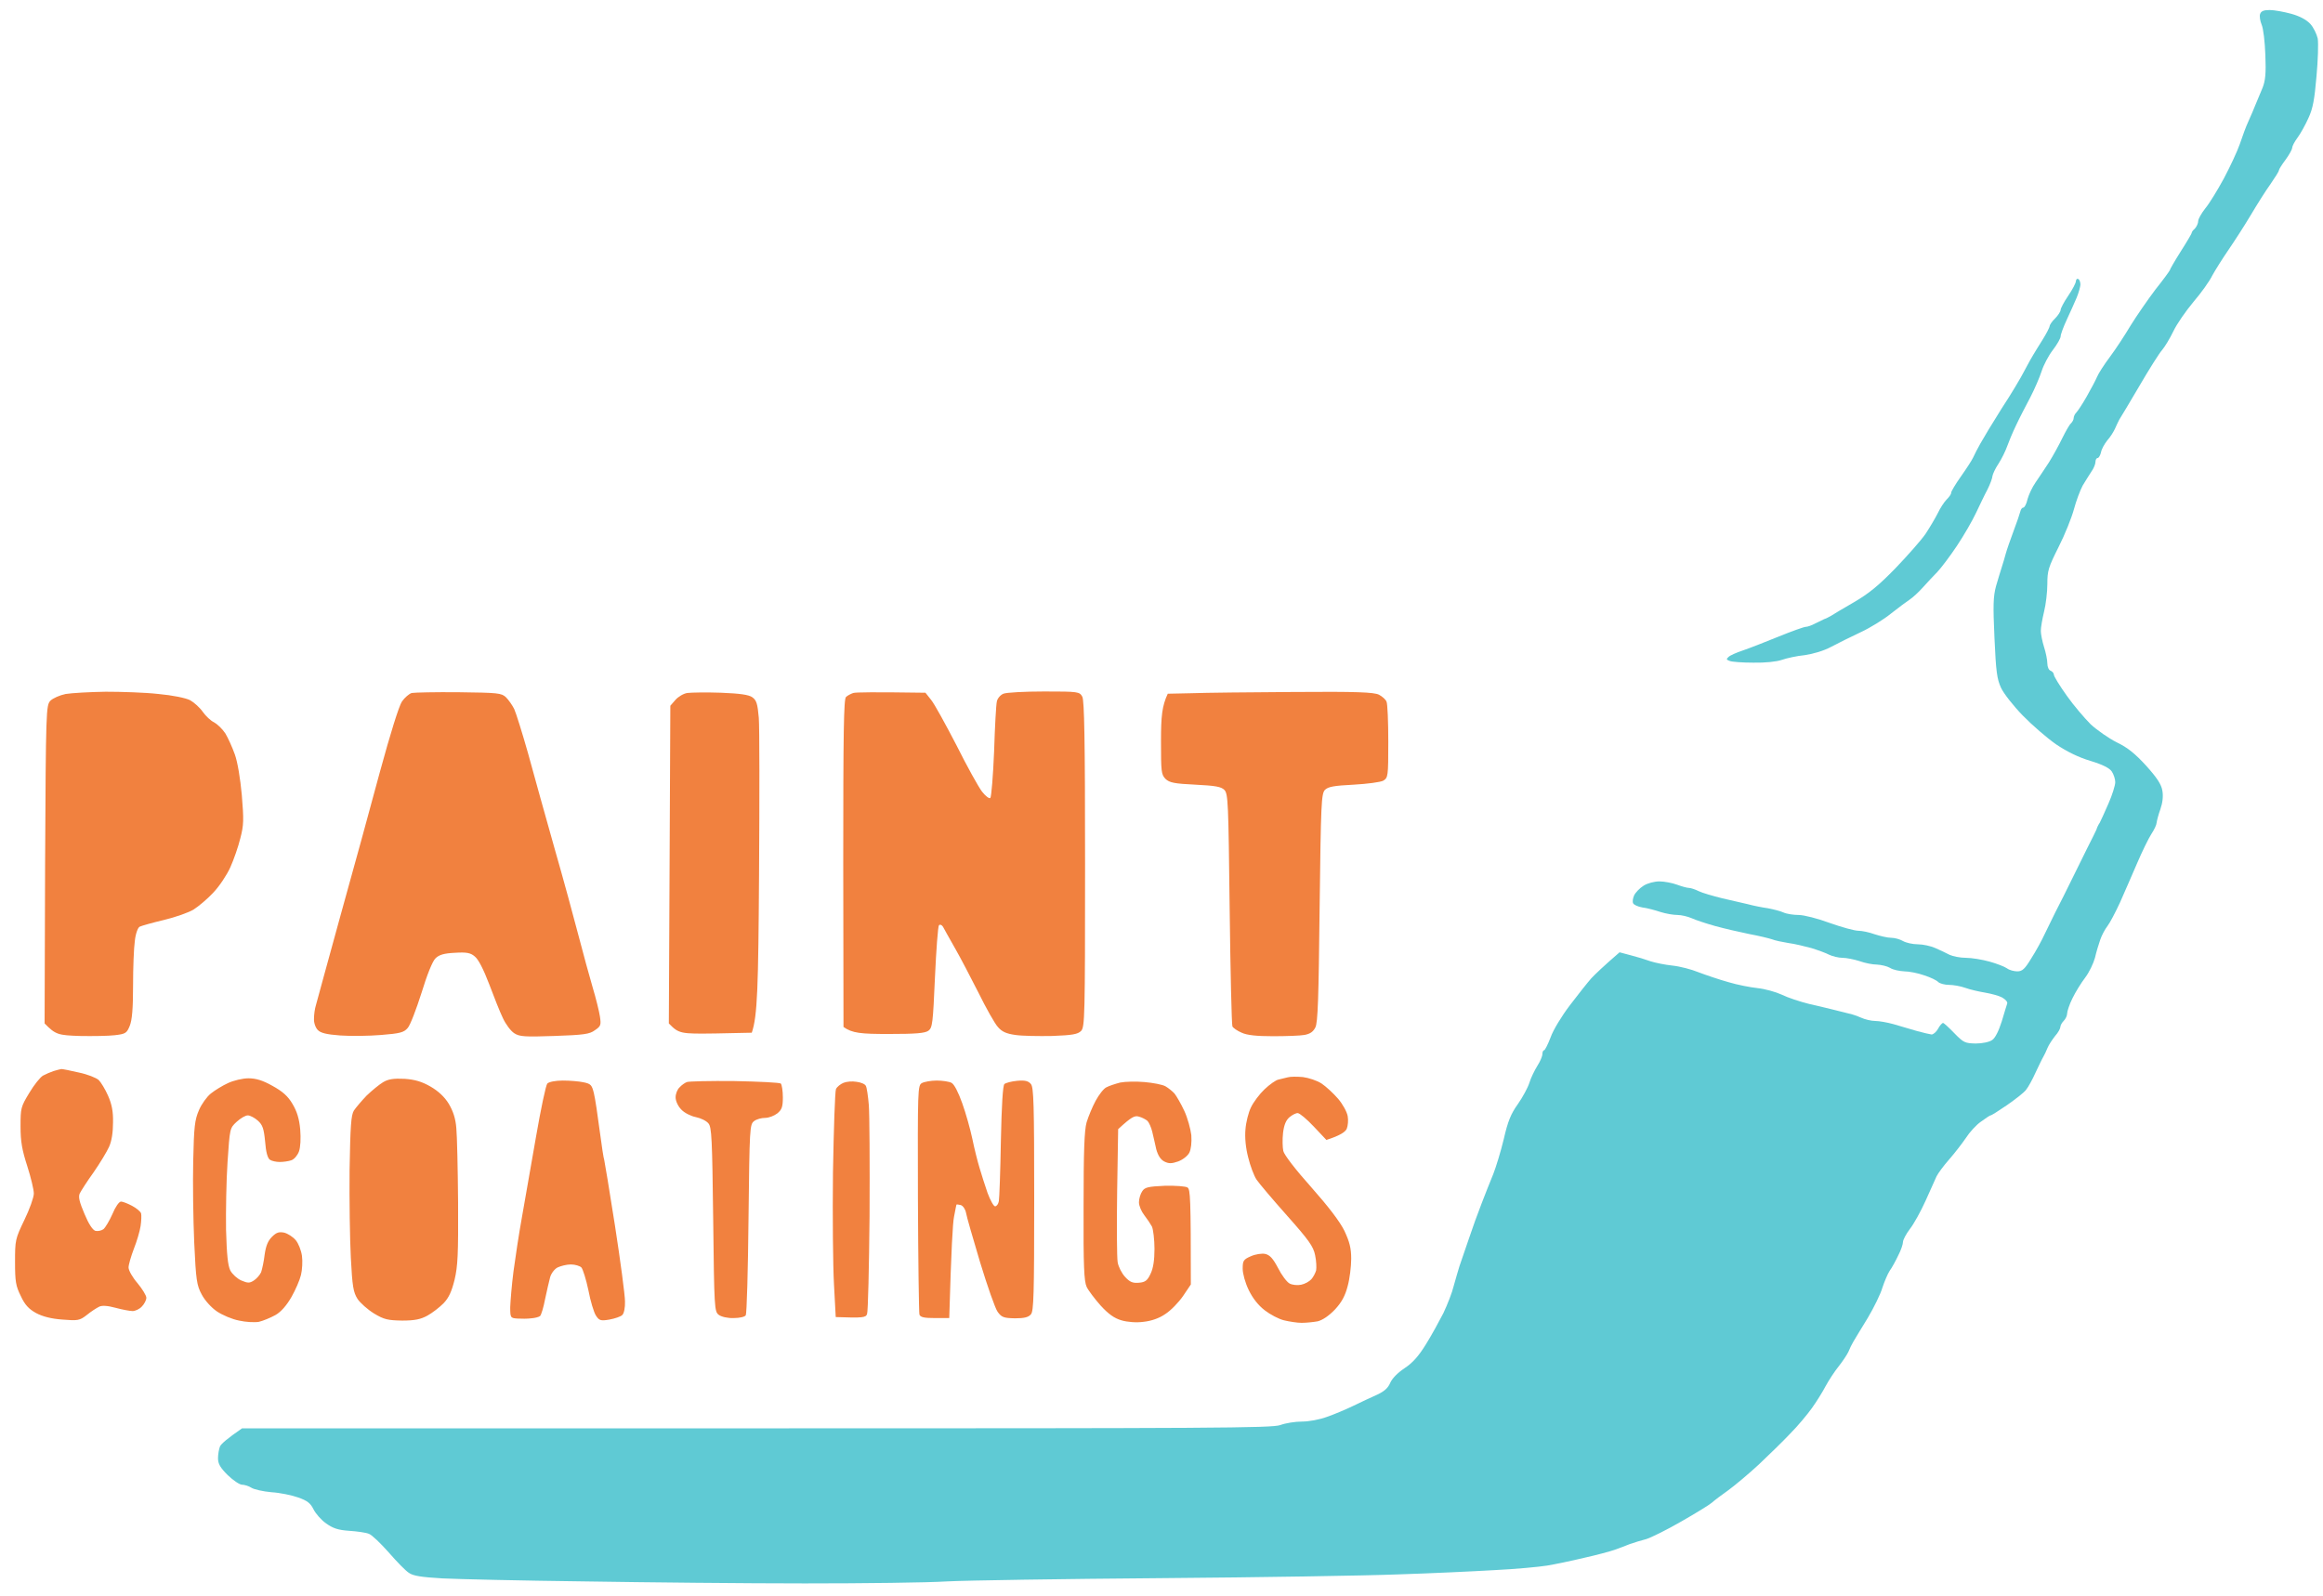<svg version="1.2" xmlns="http://www.w3.org/2000/svg" viewBox="0 0 927 637" width="927" height="637">
	<style>
		.s0 { fill: #f1813f } 
		.s1 { fill: #5fcad4 } 
	</style>
	<path id="Layer 5" class="s0" d="m42.1 276.1c6.3 0 15.8 0.3 21.1 0.9 5.6 0.5 11 1.6 12.7 2.5 1.6 0.9 3.9 3 5 4.6 1.2 1.7 3.2 3.6 4.5 4.2 1.3 0.7 3.3 2.6 4.5 4.4 1.1 1.8 2.8 5.6 3.8 8.4 1.1 3 2.2 9.7 2.8 16.3 0.8 9.8 0.8 11.9-0.6 17.2-0.8 3.3-2.6 8.5-4 11.6-1.4 3.1-4.4 7.6-6.8 10.1-2.3 2.5-5.9 5.5-7.8 6.7-1.9 1.2-7.3 3.1-11.9 4.2-4.6 1.1-8.9 2.3-9.7 2.7-0.7 0.4-1.6 2.8-1.9 5.7-0.4 2.8-0.7 10.8-0.7 17.8 0 9.3-0.4 13.7-1.3 16-1.2 3-1.7 3.3-6 3.8-2.5 0.3-8.8 0.4-14 0.3-8.6-0.3-9.6-0.5-14-5l0.2-63.4c0.3-62 0.4-63.5 2.1-65.4 1-1 3.7-2.2 6.1-2.7 2.5-0.4 9.6-0.8 15.9-0.9zm141 0.2c15.5 0.2 17 0.3 18.8 2 1 1 2.5 3.1 3.3 4.7 0.7 1.5 3.2 9.5 5.5 17.6 2.2 8.2 7 25.2 10.5 37.7 3.6 12.5 7.9 28.4 9.7 35.3 1.8 6.9 4.3 16.1 5.6 20.5 1.3 4.3 2.6 9.6 2.9 11.6 0.5 3.4 0.4 3.9-2 5.5-2.1 1.6-4.6 1.9-16.2 2.3-11.7 0.4-13.9 0.3-16-1.1-1.4-0.9-3.4-3.6-4.5-6-1.2-2.4-3.6-8.6-5.5-13.6-2.2-5.8-4.3-9.9-5.7-11-1.7-1.5-3.3-1.8-8-1.5-4.3 0.2-6.3 0.8-7.7 2.2-1.2 1.1-3.4 6.6-5.6 13.8-2.1 6.6-4.5 12.9-5.5 14-1.5 1.8-3.1 2.2-10.6 2.8-4.8 0.4-12.1 0.5-16.3 0.2-5.5-0.4-7.9-1-9-2.2-0.9-0.9-1.6-2.9-1.5-4.5 0-1.5 0.3-4 0.8-5.5 0.4-1.6 4.8-17.5 9.7-35.4 5-17.9 12.1-43.8 15.8-57.6 4.2-15.4 7.6-26.3 8.8-28.1 1.1-1.6 2.9-3.1 3.9-3.4 1.1-0.2 9.5-0.4 18.8-0.3zm104.6 0.2c7.6 0.3 11.1 0.8 12.5 1.8 1.7 1.2 2.1 2.6 2.6 8.2 0.3 3.7 0.3 31.8 0.1 62.5-0.3 44.8-0.6 56.5-2.9 63.2l-14.5 0.3c-14 0.2-14.6 0.1-18.6-4l0.6-126.8 2-2.3c1.1-1.3 3.3-2.6 4.8-2.8 1.6-0.2 7.6-0.3 13.4-0.1zm81.6 0l2.3 2.9c1.3 1.6 5.8 9.8 10.1 18.1 4.2 8.4 8.8 16.7 10.2 18.5 1.4 1.8 2.9 2.9 3.3 2.5 0.4-0.5 1.1-8.8 1.5-18.6 0.3-9.8 0.8-18.8 1.1-19.9 0.2-1.2 1.4-2.6 2.6-3.1 1.2-0.5 8.5-0.9 16.3-0.9 13.7 0 14.1 0.1 15.2 2.1 0.8 1.6 1.1 16.8 1.1 66.9 0 61-0.1 64.9-1.6 66.5-1.3 1.3-3.4 1.7-11.5 2-5.4 0.1-12 0-14.7-0.4-3.6-0.5-5.4-1.3-7-3.2-1.2-1.3-4.7-7.5-7.7-13.6-3.1-6.1-7.3-14.2-9.5-18-2.2-3.9-4.3-7.6-4.7-8.4-0.5-0.8-1.2-1-1.6-0.6-0.4 0.4-1.1 9.8-1.6 20.8-0.8 18.3-1 20.1-2.6 21.3-1.4 1-5 1.3-15.9 1.3-11.1 0-14.5-0.3-18-2.8l-0.1-65.3c0-52.4 0.2-65.6 1.1-66.4 0.6-0.6 2-1.3 2.9-1.6 1-0.3 7.9-0.4 28.8-0.1zm147.1-0.3c25-0.2 31.9 0.1 33.9 1.1 1.3 0.7 2.7 1.9 3 2.8 0.4 0.8 0.7 8 0.7 15.9 0 14-0.1 14.4-2 15.6-1.1 0.6-6.4 1.3-11.8 1.6-7.9 0.4-10.2 0.8-11.5 2.1-1.4 1.6-1.6 5.1-2.1 47-0.4 36.5-0.7 45.8-1.7 47.8-0.9 1.8-2.2 2.6-4.4 3-1.6 0.3-7.3 0.5-12.5 0.5-6.5 0-10.4-0.4-12.5-1.4-1.7-0.7-3.4-1.9-3.7-2.5-0.3-0.7-0.8-21.8-1.1-47-0.5-42.3-0.6-45.8-2.1-47.4-1.3-1.3-3.6-1.7-11.6-2.1-8.4-0.4-10.3-0.8-11.9-2.3-1.7-1.8-1.8-2.8-1.8-15.1 0-9.9 0.4-14 2.7-18.9l9.4-0.2c5.2-0.2 23.7-0.4 41-0.5zm-491.9 150.5c0.5 0 3.6 0.6 7 1.4 3.4 0.7 6.9 2.1 7.9 3 0.9 0.9 2.6 3.7 3.7 6.2 1.5 3.4 2.1 6.3 2 10.7 0 3.9-0.5 7.4-1.6 9.8-0.9 2-3.7 6.6-6.2 10.2-2.6 3.6-5 7.4-5.5 8.4-0.6 1.4-0.1 3.4 1.9 8.1 1.7 4.1 3.3 6.5 4.4 6.8 1 0.2 2.4-0.1 3.2-0.7 0.8-0.7 2.4-3.4 3.6-6.1 1.1-2.7 2.6-4.9 3.4-4.9 0.7 0 2.7 0.8 4.4 1.7 1.7 0.9 3.3 2.2 3.6 3 0.2 0.8 0.1 3.1-0.2 5.1-0.3 2-1.5 6.1-2.7 9.1-1.1 2.9-2.1 6.3-2.1 7.4 0 1.2 1.6 4 3.6 6.3 1.9 2.3 3.5 4.9 3.5 5.8 0 0.9-0.8 2.5-1.8 3.5-0.9 1-2.6 1.8-3.7 1.8-1.1 0-4.2-0.6-6.8-1.3-3.3-0.9-5.5-1-6.6-0.4-1 0.5-3.2 1.9-4.9 3.3-2.8 2.2-3.6 2.3-9.7 1.8-4.3-0.3-7.9-1.2-10.5-2.6-2.9-1.6-4.5-3.3-6.1-6.8-2-4-2.3-5.8-2.3-13.6 0-8.7 0.1-9.2 3.7-16.7 2.1-4.3 3.8-9.1 3.8-10.6 0-1.6-1.2-6.5-2.6-10.9-2.1-6.5-2.7-9.8-2.7-15.9 0-7.3 0.1-7.8 3.5-13.4 1.9-3.2 4.4-6.3 5.5-6.9 1.1-0.6 3-1.4 4.2-1.8 1.2-0.4 2.6-0.7 3.1-0.8zm495.4 3.2c2.3 0.3 5.7 1.4 7.5 2.6 1.8 1.2 4.8 4 6.6 6.1 1.8 2.1 3.5 5.2 3.8 6.9 0.3 1.6 0.1 3.9-0.4 5.1-0.6 1.2-2.5 2.6-8.1 4.4l-5-5.3c-2.8-3-5.7-5.4-6.4-5.4-0.7-0.1-2.2 0.7-3.3 1.6-1.4 1.2-2.2 3-2.6 6.3-0.3 2.6-0.2 5.8 0.1 7.2 0.3 1.5 5 7.6 11.1 14.4 6.9 7.8 11.5 13.8 13.3 17.5 2 4.3 2.7 6.8 2.7 11.1 0 3.1-0.6 8-1.4 10.9-1 3.9-2.4 6.5-5.1 9.4-2.4 2.5-4.9 4.2-6.9 4.7-1.7 0.3-4.5 0.6-6.4 0.6-1.8 0-4.9-0.5-7-1-2.1-0.5-5.5-2.3-7.7-4-2.6-2-4.8-4.8-6.4-8.1-1.4-2.9-2.4-6.5-2.4-8.5 0-3.2 0.3-3.7 3.3-5 1.8-0.8 4.4-1.2 5.7-0.9 1.8 0.4 3.1 1.8 5.1 5.6 1.4 2.8 3.5 5.6 4.6 6.2 1.1 0.6 3.2 0.8 4.6 0.5 1.5-0.3 3.3-1.3 4.1-2.2 0.8-0.9 1.6-2.5 1.9-3.5 0.2-1.1 0.1-3.8-0.4-6.1-0.7-3.5-2.5-6-11.2-15.8-5.7-6.4-11.2-12.9-12.2-14.4-1-1.5-2.5-5.5-3.3-8.8-1-3.8-1.4-8-1.1-11.2 0.2-2.8 1.2-6.8 2.2-8.8 1-2.1 3.4-5.3 5.4-7.2 2-1.9 4.5-3.7 5.6-3.9 1.1-0.3 2.8-0.7 3.7-0.9 1-0.3 3.7-0.3 6-0.1zm-420.8 0.5c3 0 5.7 0.8 9.6 3 4 2.2 6.2 4.1 8 7.2 1.8 3 2.7 5.9 3.1 10.2 0.3 3.7 0.1 7.1-0.5 8.8-0.6 1.6-1.9 3.1-3 3.5-1.1 0.4-3.2 0.7-4.7 0.7-1.4 0-3.2-0.4-3.9-0.9-0.9-0.6-1.6-3.1-1.9-7.2-0.5-5.2-1-6.7-2.9-8.4-1.2-1.1-3.1-2.1-4-2.1-1 0-3 1.2-4.5 2.6-2.7 2.5-2.7 2.6-3.6 16-0.5 7.4-0.7 19.6-0.6 27 0.3 10.1 0.7 14.2 1.7 16.3 0.8 1.5 2.8 3.3 4.4 4 2.6 1.1 3.3 1.1 5 0 1.1-0.7 2.4-2.2 2.9-3.3 0.4-1.2 1.1-4.3 1.4-7 0.5-3.5 1.3-5.5 2.9-7.1 1.8-1.8 2.8-2.1 4.9-1.7 1.5 0.4 3.5 1.7 4.6 3 1.1 1.3 2.2 4.1 2.5 6.3 0.3 2.1 0.1 5.6-0.4 7.6-0.5 2.1-2.2 6-3.8 8.8-1.9 3.3-4.1 5.9-6.4 7.2-2 1.1-4.9 2.3-6.6 2.7-1.7 0.3-5.3 0.1-7.9-0.5-2.7-0.5-6.7-2.2-8.9-3.7-2.2-1.5-4.8-4.4-6-6.7-2-3.7-2.3-5.7-3-20.8-0.4-9.2-0.6-23.8-0.4-32.5 0.3-13.7 0.6-16.4 2.3-20.3 1-2.4 3.2-5.4 4.7-6.6 1.6-1.3 4.7-3.2 6.9-4.2 2.1-1 5.8-1.9 8.1-1.9zm62.3 0.2c4.2 0.3 6.9 1.1 10.4 3.1 3.1 1.8 5.6 4.1 7.3 6.9 1.7 2.9 2.7 5.8 3 9.7 0.3 3.1 0.6 16.5 0.7 29.8 0.1 20.4-0.1 25.2-1.4 30.7-1.2 4.8-2.3 7.2-4.4 9.4-1.6 1.6-4.4 3.8-6.4 4.9-2.7 1.5-5.1 2-10.1 2-5.7-0.1-7.2-0.4-11.2-2.8-2.6-1.6-5.5-4.2-6.6-5.8-1.7-2.7-2.1-4.9-2.7-16.5-0.4-7.5-0.6-23.2-0.5-35 0.3-17.7 0.6-21.8 1.7-23.7 0.8-1.2 3.1-3.9 5.1-6 2.1-2 5-4.4 6.5-5.3 2.1-1.3 4.3-1.6 8.6-1.4zm63.2 0.7c2.8 0 6.5 0.3 8.3 0.7 2.9 0.6 3.3 1.1 4.1 4.4 0.5 2 1.5 8.7 2.3 14.9 0.8 6.1 1.6 11.3 1.8 11.6 0.1 0.3 2.1 12.1 4.3 26.3 2.2 14.2 4 27.8 4 30.2 0.1 2.5-0.4 4.9-1.1 5.5-0.6 0.6-2.9 1.4-5.1 1.8-3.5 0.6-4.1 0.4-5.4-1.6-0.8-1.2-2.2-5.8-3-10.1-0.9-4.3-2.2-8.4-2.8-9.1-0.6-0.6-2.5-1.2-4.2-1.2-1.7 0-4 0.6-5.3 1.2-1.2 0.6-2.6 2.4-3 4-0.4 1.5-1.3 5.4-2 8.7-0.6 3.2-1.5 6.2-2 6.7-0.5 0.4-2.1 0.8-3.5 0.9-1.5 0.2-3.9 0.2-5.5 0.1-2.8-0.2-2.9-0.3-2.9-4.6 0.1-2.4 0.6-8.8 1.3-14.2 0.7-5.3 2.2-15.2 3.4-21.8 1.2-6.7 3.7-21.1 5.6-32 1.9-11 3.9-20.5 4.5-21.2 0.7-0.7 3.3-1.2 6.2-1.2zm68.5 0.2c9.8 0.2 18.1 0.6 18.5 1 0.4 0.5 0.8 2.9 0.8 5.5 0 3.8-0.4 4.9-2.2 6.4-1.3 1-3.4 1.8-4.9 1.8-1.4 0-3.4 0.5-4.4 1.3-1.7 1.3-1.8 2.6-2.2 38.8-0.2 20.6-0.7 38-1.1 38.7-0.4 0.6-2.4 1.1-4.8 1.1-2.3 0.1-5-0.5-6-1.3-1.7-1.3-1.8-2.7-2.2-38-0.4-32.4-0.6-36.9-1.9-38.4-0.8-1-3-2.1-5-2.5-2-0.4-4.6-1.7-5.8-3-1.3-1.3-2.3-3.4-2.3-4.9 0-1.4 0.7-3.2 1.6-4 0.8-0.9 2.1-1.8 2.9-2.1 0.7-0.3 9.3-0.5 19-0.4zm48.7 0.3c1.7 0.2 3.4 0.9 3.7 1.6 0.4 0.6 0.9 4.1 1.2 7.6 0.3 3.6 0.4 23.5 0.3 44.2-0.2 20.7-0.6 38.4-1 39.3-0.5 1.4-1.6 1.6-12.5 1.2l-0.7-13.1c-0.4-7.1-0.6-27.2-0.4-44.6 0.3-17.4 0.8-32.4 1.2-33.3 0.4-0.9 1.8-2 3-2.5 1.2-0.5 3.5-0.7 5.2-0.4zm32-0.5c2.3 0 4.9 0.4 5.9 0.9 1.1 0.6 2.7 3.7 4.3 8.2 1.4 3.9 3.2 10.3 4 14.1 0.8 3.9 2.1 9.1 2.9 11.7 0.7 2.5 2.2 7 3.2 10 1.1 2.9 2.4 5.3 3 5.3 0.6 0 1.3-0.9 1.5-2.1 0.2-1.1 0.6-11.9 0.8-23.9 0.3-14.7 0.8-22.2 1.4-22.8 0.6-0.5 2.9-1.1 5.1-1.3 3.2-0.3 4.5 0.1 5.5 1.3 1.1 1.4 1.3 7.9 1.3 46 0 38.1-0.2 44.6-1.3 45.9-1 1.2-2.7 1.6-6.4 1.6-4.5-0.1-5.3-0.4-6.9-2.6-1-1.4-4.1-10.3-7-19.8-2.8-9.4-5.4-18.3-5.6-19.7-0.3-1.5-1.2-2.8-2.1-3.1-0.8-0.2-1.6-0.3-1.7-0.2-0.1 0.1-0.5 2.3-1 4.9-0.5 2.5-1.1 12.7-1.9 40.4h-5.7c-4.3 0-5.8-0.3-6.2-1.4-0.2-0.7-0.5-21.6-0.6-46.4-0.1-43.6-0.1-45.1 1.6-46 0.9-0.5 3.6-1 5.9-1zm82.9 0.6c3.4 0.3 7.2 1 8.4 1.7 1.2 0.7 2.8 2 3.6 2.9 0.8 1 2.6 4.1 3.9 6.9 1.3 2.8 2.5 7.2 2.8 9.7 0.2 2.9-0.1 5.6-0.8 7-0.7 1.3-2.6 2.8-4.5 3.5-2.6 0.9-3.7 0.9-5.5 0-1.5-0.8-2.5-2.4-3.2-4.9-0.4-2-1.2-5.2-1.6-7-0.4-1.7-1.3-3.7-1.9-4.3-0.7-0.6-2.2-1.4-3.4-1.7-1.7-0.5-2.9 0-8.3 5l-0.4 24.9c-0.2 13.7-0.1 26.4 0.2 28.2 0.3 1.8 1.6 4.4 3 5.9 1.9 2.1 3.1 2.5 5.5 2.3 2.5-0.2 3.4-0.9 4.6-3.5 1.1-2.2 1.6-5.5 1.6-10 0-3.7-0.5-7.7-1-8.9-0.6-1.1-2-3.2-3.1-4.6-1.1-1.4-2.1-3.7-2.1-5.1 0-1.4 0.6-3.4 1.3-4.4 1-1.6 2.4-1.9 9-2.2 4.3-0.1 8.4 0.2 9.1 0.7 1.1 0.8 1.3 4.1 1.3 38.7l-3.1 4.6c-1.8 2.6-4.9 5.8-7.1 7.2-2.4 1.7-5.7 2.8-8.7 3.1-2.8 0.4-6.5 0.1-8.8-0.6-2.8-0.8-5.2-2.5-8.3-5.9-2.3-2.6-4.9-6-5.6-7.5-1-2.3-1.3-8.1-1.2-32.1 0-22 0.3-30.3 1.2-33.5 0.7-2.3 2.3-6.2 3.6-8.6 1.3-2.4 3.2-4.9 4.3-5.4 1.1-0.6 3.6-1.4 5.5-1.9 2-0.4 6.3-0.5 9.7-0.2z"/>
	<path id="Shape 1" class="s1" d="m905.7 4c1.8 0 5.7 0.7 8.6 1.5 3.3 0.9 6 2.3 7.6 4 1.3 1.4 2.6 4.1 3 5.9 0.3 1.9 0.1 8.7-0.5 15.1-0.8 9.2-1.4 12.7-3.2 16.6-1.2 2.7-3.2 6.3-4.4 7.9-1.2 1.6-2.1 3.4-2.1 4 0 0.6-1.2 2.8-2.6 4.7-1.5 2-2.7 3.9-2.7 4.3 0 0.4-1.5 2.8-3.3 5.4-1.9 2.6-5.4 8.2-7.9 12.4-2.5 4.2-6.5 10.4-8.9 13.9-2.4 3.5-5.3 8.1-6.5 10.3-1.1 2.3-4.5 7-7.5 10.5-3 3.6-6.7 8.9-8 11.7-1.4 2.9-3.4 6.2-4.5 7.5-1.1 1.2-5.2 7.7-9.1 14.4-3.9 6.6-7.5 12.7-8 13.4-0.4 0.8-1.2 2.4-1.7 3.6-0.6 1.3-1.9 3.4-3.1 4.7-1.1 1.4-2.3 3.5-2.5 4.8-0.3 1.2-0.9 2.2-1.3 2.2-0.5 0-0.9 0.7-0.9 1.6 0 0.8-0.7 2.6-1.6 3.8-0.8 1.2-2.4 3.8-3.5 5.6-1 1.9-2.6 6.1-3.5 9.5-0.9 3.3-3.6 10.1-6.1 15-4.1 8.2-4.5 9.5-4.5 14.8 0 3.2-0.6 8.2-1.3 11-0.7 2.9-1.3 6.3-1.3 7.7 0 1.3 0.6 4.3 1.3 6.5 0.7 2.2 1.3 5.1 1.3 6.5 0 1.4 0.6 2.7 1.3 2.9 0.7 0.3 1.3 1 1.3 1.6 0 0.6 2.3 4.4 5.1 8.3 2.8 4 7.2 9.1 9.6 11.5 2.5 2.3 7.2 5.6 10.4 7.2 4.4 2.1 7.4 4.6 11.8 9.4 4.3 4.8 6 7.4 6.4 9.9 0.4 2.2 0.1 4.8-0.8 7.4-0.8 2.2-1.4 4.6-1.5 5.4 0 0.7-0.9 2.7-2.1 4.5-1.1 1.7-3.7 7-5.7 11.7-2 4.7-5.1 11.7-6.8 15.6-1.8 3.9-4 8.1-5 9.4-1 1.3-2.3 3.7-2.9 5.5-0.6 1.7-1.6 5-2.1 7.2-0.6 2.2-2.3 5.8-3.9 7.9-1.6 2.1-3.9 5.8-5.1 8.3-1.2 2.4-2.1 5.2-2.1 6 0 0.9-0.6 2.2-1.4 3-0.7 0.7-1.3 1.8-1.3 2.4 0 0.6-0.9 2.3-2.1 3.6-1.1 1.4-2.5 3.5-3 4.7-0.5 1.3-1.3 2.9-1.7 3.6-0.5 0.8-1.8 3.6-3.1 6.3-1.2 2.7-2.9 5.8-3.8 6.9-0.8 1.1-4.3 3.8-7.6 6.1-3.4 2.3-6.3 4.2-6.6 4.1-0.2 0-1.9 1.1-3.8 2.5-1.9 1.3-4.6 4.3-6 6.5-1.5 2.2-4.5 6.1-6.7 8.6-2.2 2.5-4.4 5.5-5 6.7-0.5 1.2-2.5 5.6-4.4 9.8-1.9 4.2-4.7 9.3-6.3 11.3-1.5 2-2.7 4.3-2.7 5.1 0 0.9-0.8 3.3-1.9 5.4-1 2.1-2.5 4.9-3.4 6.1-0.8 1.2-2.1 4.3-2.9 6.7-0.7 2.5-3.4 8-5.9 12.2-2.6 4.2-5.1 8.4-5.7 9.4-0.6 1-1.5 2.8-2 4.1-0.6 1.2-2.3 3.8-3.9 5.8-1.6 2-3.9 5.5-5.2 7.9-1.2 2.3-3.7 6.3-5.5 8.8-1.8 2.5-5.6 7.1-8.6 10.1-2.9 3.1-8.6 8.6-12.6 12.4-4 3.7-9.5 8.3-12.1 10.2-2.7 1.9-5.6 4.1-6.6 5-0.9 0.8-6.4 4.2-12.2 7.5-5.7 3.3-12 6.4-13.9 7-2 0.5-4.9 1.4-6.6 2-1.7 0.7-4.4 1.7-6.1 2.3-1.7 0.6-7.2 2.1-12.2 3.2-5 1.2-11.7 2.6-14.8 3.1-3.1 0.5-12.6 1.4-21 1.8-8.4 0.5-25.6 1.3-38.3 1.7-12.7 0.5-55.3 1.2-94.7 1.5-39.3 0.3-77.8 0.9-85.4 1.3-7.7 0.5-33.2 0.8-56.7 0.8-23.5 0-63.2-0.4-88.1-0.8-25-0.3-50.4-0.9-56.5-1.2-8.5-0.5-11.7-1-13.4-2.2-1.3-0.8-4.9-4.5-8.1-8.2-3.2-3.6-6.7-7-7.9-7.4-1.2-0.5-4.8-1-7.9-1.2-4.4-0.3-6.4-1-9.1-2.9-2-1.4-4.2-3.9-5.1-5.7-1.2-2.4-2.4-3.4-6.1-4.7-2.5-0.9-7.3-1.9-10.7-2.1-3.3-0.3-6.9-1.1-8-1.8-1.1-0.7-2.8-1.2-3.7-1.2-1 0-3.5-1.7-5.7-3.8-3-3-3.9-4.5-3.9-6.8 0-1.6 0.4-3.7 0.8-4.7 0.5-1 2.7-3 8.8-7.2h205.2c182.5 0 205.6-0.1 209.1-1.3 2.1-0.8 6-1.4 8.7-1.4 2.7 0 7.1-0.8 10-1.9 2.9-1 7.6-3 10.5-4.4 2.9-1.4 7.1-3.4 9.4-4.4 3-1.4 4.4-2.7 5.3-4.8 0.8-1.8 3-4 5.7-5.8 3.2-2.1 5.6-4.8 8.5-9.5 2.2-3.5 5.3-9.2 7-12.5 1.6-3.4 3.5-8.2 4.1-10.8 0.7-2.6 1.8-6.2 2.3-7.9 0.6-1.7 2.3-6.6 3.7-10.8 1.4-4.2 3.7-10.6 5.2-14.4 1.4-3.7 3.5-8.9 4.6-11.6 1.1-2.8 3-9 4.2-14 1.6-7 2.8-10 5.6-13.9 1.9-2.7 4-6.6 4.6-8.5 0.6-2 2.1-5 3.2-6.8 1.1-1.7 2-3.8 2-4.7 0-0.8 0.3-1.5 0.7-1.5 0.3 0 1.5-2.3 2.6-5.2 1-2.9 4.5-8.6 7.7-12.8 3.2-4.2 7-9 8.5-10.7 1.5-1.6 4.7-4.7 11.3-10.4l4.5 1.2c2.4 0.6 6 1.7 7.9 2.4 1.9 0.6 5.8 1.4 8.7 1.7 2.9 0.3 7.6 1.5 10.5 2.7 2.9 1.1 8.2 2.9 11.8 3.9 3.6 1.1 8.9 2.1 11.7 2.4 2.9 0.3 7.2 1.5 9.6 2.6 2.4 1.2 7.3 2.8 10.9 3.7 3.6 0.8 8.1 1.9 10.1 2.4 1.9 0.5 4.4 1.1 5.6 1.4 1.2 0.2 3.5 1 5.1 1.7 1.5 0.7 4.1 1.3 5.6 1.3 1.6 0 4.9 0.6 7.4 1.3 2.6 0.8 6.7 2 9.2 2.7 2.5 0.7 5.2 1.3 5.9 1.4 0.7 0 1.9-1 2.6-2.3 0.7-1.3 1.6-2.3 2-2.3 0.3 0 2.4 1.9 4.5 4.1 3.7 3.8 4.3 4 8.5 4.1 2.7 0 5.5-0.6 6.6-1.4 1.2-0.8 2.6-3.6 3.8-7.4 1-3.4 2-6.6 2.2-7.2 0.2-0.6-0.8-1.7-2.1-2.4-1.3-0.7-4.4-1.5-6.7-1.9-2.4-0.4-6-1.2-7.9-1.9-1.9-0.7-4.9-1.2-6.5-1.2-1.7 0-3.6-0.5-4.3-1.1-0.6-0.7-3.1-1.9-5.6-2.7-2.5-0.9-6.1-1.6-8-1.6-1.9-0.1-4.5-0.6-5.7-1.4-1.2-0.7-3.5-1.2-5.2-1.3-1.7 0-4.8-0.6-7-1.4-2.2-0.7-5.2-1.3-6.8-1.3-1.5 0-3.9-0.6-5.2-1.2-1.3-0.7-4.6-1.9-7.2-2.7-2.6-0.7-6.7-1.7-9.1-2-2.4-0.4-5.4-1-6.6-1.5-1.2-0.4-5.3-1.4-9.1-2.1-3.9-0.8-10-2.2-13.6-3.2-3.6-1-7.8-2.4-9.3-3.1-1.6-0.7-4.2-1.3-5.7-1.3-1.6 0-4.6-0.5-6.8-1.2-2.1-0.7-5.4-1.6-7.2-1.8-1.8-0.3-3.5-1.1-3.7-1.7-0.3-0.6-0.1-2 0.4-3.1 0.5-1.1 2.2-2.9 3.8-3.9 1.6-1 4.3-1.7 6.3-1.7 1.9 0 5.1 0.6 7 1.3 1.9 0.7 4 1.3 4.8 1.3 0.7 0 2.5 0.6 3.9 1.3 1.4 0.7 5.6 1.9 9.2 2.8 3.5 0.8 8.3 1.9 10.4 2.4 2.2 0.6 5.7 1.3 7.9 1.6 2.1 0.4 5 1.1 6.3 1.7 1.3 0.6 4.1 1 6.1 1 2 0 7.6 1.4 12.4 3.2 4.8 1.7 9.9 3.1 11.4 3.1 1.4 0 4.3 0.6 6.5 1.4 2.2 0.7 5.1 1.4 6.5 1.4 1.5 0 3.6 0.6 4.8 1.3 1.2 0.7 3.9 1.3 5.9 1.3 2.1 0 5.2 0.7 7 1.5 1.8 0.8 4.4 2 5.7 2.7 1.3 0.6 4.2 1.2 6.5 1.2 2.3 0 6.5 0.7 9.4 1.5 2.9 0.8 6 2 7 2.7 0.9 0.7 2.8 1.2 4.1 1.2 2 0 3-0.9 5.6-5.2 1.8-2.8 4.2-7.2 5.3-9.6 1.2-2.5 3.1-6.3 4.2-8.6 1.2-2.2 4.9-9.7 8.3-16.6 3.4-6.9 6.5-13.2 6.9-13.9 0.4-0.8 1-2 1.3-2.7 0.2-0.8 0.8-2 1.3-2.7 0.4-0.8 2-4.2 3.5-7.7 1.5-3.4 2.7-7.3 2.7-8.5 0-1.2-0.6-3.1-1.4-4.3-0.9-1.3-3.5-2.7-8.5-4.2-4.7-1.4-9.4-3.7-13.7-6.6-3.6-2.5-9.6-7.7-13.3-11.5-3.8-3.9-7.7-8.9-8.7-11.1-1.6-3.5-2-6.4-2.6-19.8-0.6-13.2-0.5-16.5 0.6-20.7 0.8-2.7 1.8-6.1 2.3-7.6 0.5-1.5 1.2-3.9 1.6-5.4 0.4-1.5 1.8-5.5 3.1-9 1.3-3.4 2.5-7 2.7-7.8 0.2-0.9 0.7-1.6 1.2-1.6 0.5 0 1.3-1.5 1.7-3.4 0.5-1.8 1.9-4.8 3.1-6.5 1.2-1.7 3.6-5.4 5.4-8.1 1.7-2.7 4.1-7.1 5.4-9.8 1.3-2.6 2.8-5.3 3.4-5.8 0.6-0.6 1.1-1.5 1.1-2.1 0-0.7 0.5-1.7 1.1-2.3 0.6-0.6 2.5-3.5 4.2-6.5 1.7-3 3.5-6.4 4-7.6 0.5-1.3 2.8-4.9 5.2-8.1 2.4-3.2 6.1-8.9 8.3-12.6 2.3-3.7 6.7-10.1 9.8-14.2 3.2-4 5.8-7.6 5.8-7.8 0-0.3 1.9-3.6 4.3-7.4 2.5-3.9 4.4-7.2 4.4-7.4-0.1-0.3 0.5-1.1 1.3-1.8 0.7-0.8 1.3-2.1 1.3-3 0-0.8 1.3-3.1 2.8-5 1.6-1.9 4.9-7.3 7.4-11.9 2.5-4.7 5.4-10.9 6.4-13.8 1-3 2.5-7.1 3.4-9 0.9-2 2.2-5 2.9-6.8 0.7-1.7 2-4.7 2.8-6.7 1.1-2.8 1.4-5.7 1.1-13-0.2-5.4-0.8-10.6-1.5-12.2-0.6-1.4-0.9-3.4-0.6-4.2 0.4-1.2 1.5-1.6 3.8-1.6zm-76.3 107.4c0.5 0.3 0.8 1.3 0.8 2.3-0.1 0.9-0.7 3.2-1.5 5.1-0.8 1.8-2.5 5.8-3.9 8.7-1.4 3-2.5 6-2.5 6.8 0 0.7-1.4 3.2-3.1 5.4-1.7 2.2-3.7 6-4.5 8.5-0.8 2.5-2.8 7.1-4.5 10.4-1.7 3.2-4.3 8.2-5.7 11.2-1.4 2.9-3 6.8-3.6 8.5-0.6 1.7-2.1 4.8-3.4 6.8-1.3 1.9-2.3 4.2-2.4 4.9 0 0.7-0.9 3.2-2 5.4-1.2 2.2-3.2 6.5-4.6 9.4-1.4 3-4.8 8.9-7.6 13.1-2.8 4.2-6.3 8.8-7.8 10.4-1.5 1.5-4.1 4.3-5.8 6.2-1.7 1.9-4 4-5.2 4.8-1.2 0.8-4.6 3.3-7.5 5.6-2.8 2.3-8.3 5.7-12.2 7.5-3.8 1.8-9.1 4.4-11.7 5.8-3 1.6-7.1 2.8-10.5 3.3-3.1 0.3-7.2 1.2-9.2 1.9-2 0.7-6.6 1.2-11.3 1.1-4.3 0-8.6-0.3-9.5-0.7-1.3-0.5-1.4-0.7-0.4-1.6 0.6-0.6 3.1-1.7 5.5-2.5 2.4-0.8 8.8-3.3 14.2-5.5 5.4-2.2 10.4-4 11.1-4 0.7 0 2.4-0.6 3.7-1.3 1.4-0.7 3-1.5 3.7-1.8 0.8-0.2 1.9-0.9 2.7-1.3 0.7-0.5 4.8-2.9 9.1-5.4 6-3.5 9.9-6.7 16.6-13.6 4.8-5 10.2-11.1 12-13.7 1.7-2.6 3.9-6.3 4.9-8.3 0.9-1.9 2.5-4.4 3.5-5.4 1-1 1.9-2.2 1.8-2.7 0-0.5 1.7-3.4 3.9-6.5 2.2-3.1 4.4-6.5 4.9-7.6 0.5-1.1 1.8-3.7 2.9-5.6 1.1-2 4.9-8.3 8.5-14 3.7-5.6 7.8-12.5 9.1-15.1 1.4-2.7 3-5.5 3.5-6.3 0.5-0.8 2.1-3.5 3.7-6 1.5-2.4 2.8-4.9 2.8-5.4 0-0.4 0.9-1.9 2.2-3.1 1.2-1.2 2.2-2.8 2.2-3.4 0-0.6 1.3-3.1 3-5.6 1.7-2.5 3.1-5.1 3.1-5.9 0.1-0.8 0.5-1.1 1-0.8z"/>
</svg>